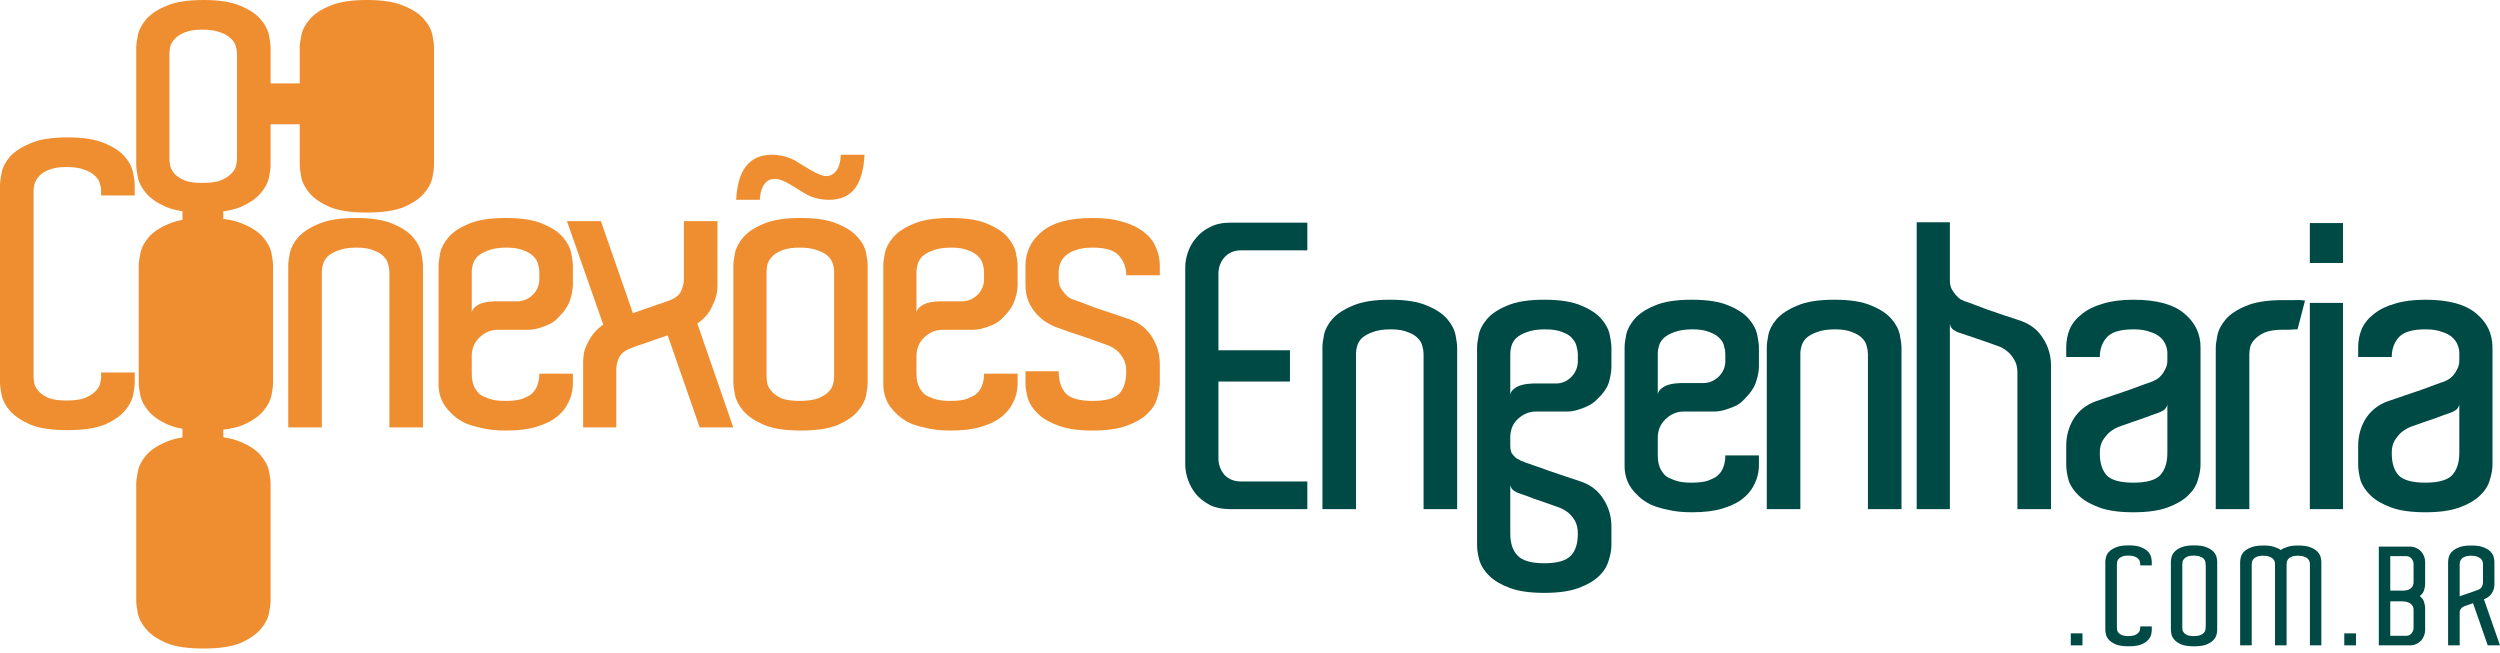<svg width="180" height="47" viewBox="0 0 180 47" fill="none" xmlns="http://www.w3.org/2000/svg">
<path d="M94.128 36.657H88.552C88.002 36.657 87.528 36.562 87.13 36.372C86.732 36.163 86.4 35.907 86.134 35.604C85.869 35.282 85.67 34.931 85.537 34.552C85.404 34.172 85.338 33.803 85.338 33.442V32.703V19.987V19.247C85.338 18.887 85.404 18.517 85.537 18.138C85.67 17.759 85.869 17.417 86.134 17.114C86.4 16.791 86.732 16.535 87.13 16.346C87.528 16.137 88.002 16.033 88.552 16.033H94.128V18.024H91.055H89.349C88.856 18.024 88.457 18.195 88.154 18.536C87.87 18.859 87.727 19.257 87.727 19.731V19.987V25.221H92.876V27.468H87.727V32.703V32.987C87.727 33.442 87.87 33.84 88.154 34.182C88.457 34.504 88.856 34.665 89.349 34.665H91.055H94.128V36.657Z" fill="#004A46"/>
<path d="M104.915 36.657H102.497V25.733V25.477C102.497 25.306 102.469 25.126 102.412 24.937C102.374 24.728 102.27 24.538 102.099 24.368C101.928 24.178 101.682 24.026 101.359 23.913C101.056 23.78 100.648 23.713 100.136 23.713C99.605 23.713 99.169 23.78 98.828 23.913C98.505 24.026 98.249 24.169 98.059 24.339C97.889 24.51 97.775 24.7 97.718 24.908C97.661 25.098 97.633 25.269 97.633 25.42V25.733V36.657H95.215V25.534V25.022C95.215 24.794 95.253 24.491 95.329 24.112C95.405 23.733 95.604 23.353 95.926 22.974C96.267 22.595 96.76 22.272 97.405 22.007C98.05 21.722 98.941 21.58 100.079 21.58C101.217 21.58 102.108 21.722 102.753 22.007C103.398 22.272 103.881 22.595 104.204 22.974C104.526 23.353 104.725 23.742 104.801 24.14C104.877 24.52 104.915 24.813 104.915 25.022V25.306V36.657Z" fill="#004A46"/>
<path d="M111.186 21.58C112.324 21.58 113.215 21.722 113.86 22.007C114.505 22.272 114.988 22.595 115.311 22.974C115.633 23.353 115.832 23.742 115.908 24.14C115.984 24.52 116.022 24.813 116.022 25.022V25.506V25.762V26.387C116.022 26.71 115.965 27.08 115.851 27.497C115.737 27.895 115.453 28.312 114.998 28.748C114.77 28.976 114.524 29.147 114.258 29.261C114.012 29.374 113.784 29.46 113.575 29.517C113.329 29.592 113.073 29.63 112.807 29.63H110.617C110.124 29.63 109.688 29.801 109.309 30.142C108.929 30.484 108.74 30.939 108.74 31.508V32.105C108.74 32.314 108.778 32.494 108.853 32.646C108.948 32.778 109.053 32.892 109.166 32.987C109.299 33.063 109.422 33.129 109.536 33.186C109.669 33.224 109.764 33.262 109.821 33.3C109.896 33.319 110.086 33.385 110.39 33.499C110.693 33.594 111.044 33.717 111.442 33.869C111.84 34.002 112.257 34.144 112.694 34.295C113.149 34.447 113.547 34.58 113.888 34.694C114.571 34.94 115.093 35.358 115.453 35.945C115.832 36.533 116.022 37.188 116.022 37.908V39.245C116.022 39.587 115.955 39.956 115.823 40.355C115.709 40.772 115.472 41.151 115.112 41.492C114.751 41.834 114.258 42.118 113.632 42.346C113.007 42.573 112.191 42.687 111.186 42.687C110.181 42.687 109.365 42.573 108.74 42.346C108.114 42.118 107.621 41.834 107.26 41.492C106.9 41.151 106.654 40.772 106.521 40.355C106.407 39.956 106.35 39.587 106.35 39.245V38.42V32.589V32.134V32.105V30.626V25.762V25.506V25.022C106.35 24.813 106.388 24.52 106.464 24.14C106.54 23.742 106.739 23.353 107.061 22.974C107.384 22.595 107.867 22.272 108.512 22.007C109.157 21.722 110.048 21.58 111.186 21.58ZM109.451 35.547C109.318 35.509 109.176 35.443 109.024 35.348C108.872 35.253 108.778 35.111 108.74 34.921V38.42C108.74 39.103 108.91 39.624 109.252 39.985C109.593 40.364 110.238 40.554 111.186 40.554C112.115 40.554 112.751 40.374 113.092 40.013C113.433 39.672 113.604 39.141 113.604 38.42C113.604 38.06 113.538 37.757 113.405 37.51C113.272 37.282 113.12 37.093 112.95 36.941C112.741 36.77 112.513 36.638 112.267 36.543C111.964 36.429 111.641 36.315 111.3 36.201C111.015 36.107 110.712 36.002 110.39 35.889C110.067 35.756 109.754 35.642 109.451 35.547ZM113.604 25.506C113.604 25.335 113.575 25.155 113.519 24.965C113.481 24.756 113.376 24.557 113.206 24.368C113.054 24.178 112.817 24.026 112.495 23.913C112.191 23.78 111.774 23.713 111.243 23.713C110.712 23.713 110.276 23.78 109.934 23.913C109.612 24.026 109.356 24.169 109.166 24.339C108.996 24.51 108.882 24.7 108.825 24.908C108.768 25.098 108.74 25.278 108.74 25.449V25.506V25.762V25.989V28.407C108.778 28.236 108.863 28.104 108.996 28.009C109.128 27.895 109.28 27.81 109.451 27.753C109.64 27.696 109.821 27.658 109.991 27.639C110.162 27.62 110.285 27.611 110.361 27.611H112.011C112.447 27.611 112.817 27.459 113.12 27.155C113.443 26.833 113.604 26.444 113.604 25.989V25.762V25.506Z" fill="#004A46"/>
<path d="M121.806 21.58C122.944 21.58 123.835 21.722 124.48 22.007C125.125 22.272 125.608 22.595 125.931 22.974C126.253 23.353 126.452 23.742 126.528 24.14C126.604 24.52 126.642 24.813 126.642 25.022V25.733V25.762V26.387C126.642 26.71 126.575 27.07 126.443 27.468C126.329 27.867 126.044 28.293 125.589 28.748C125.381 28.976 125.144 29.147 124.878 29.261C124.613 29.374 124.375 29.46 124.167 29.517C123.92 29.592 123.664 29.63 123.399 29.63H121.237C120.744 29.63 120.308 29.811 119.928 30.171C119.549 30.531 119.36 30.977 119.36 31.508V32.788C119.36 33.243 119.445 33.603 119.616 33.869C119.691 34.002 119.777 34.115 119.872 34.21C119.966 34.305 120.109 34.39 120.298 34.466C120.45 34.542 120.64 34.608 120.867 34.665C121.114 34.722 121.427 34.751 121.806 34.751C122.299 34.751 122.688 34.703 122.972 34.608C123.257 34.495 123.456 34.4 123.57 34.324C123.816 34.134 123.987 33.907 124.082 33.641C124.176 33.376 124.224 33.091 124.224 32.788H126.642V33.471C126.642 33.983 126.528 34.457 126.3 34.893C126.092 35.329 125.76 35.708 125.305 36.031C124.982 36.258 124.537 36.458 123.968 36.628C123.399 36.799 122.678 36.884 121.806 36.884C121.161 36.884 120.602 36.827 120.128 36.714C119.653 36.619 119.236 36.495 118.876 36.344C118.535 36.173 118.25 35.983 118.023 35.775C117.795 35.566 117.605 35.358 117.454 35.149C117.112 34.656 116.951 34.087 116.97 33.442V32.788V31.508V25.762V25.733V25.022C116.97 24.794 117.008 24.491 117.084 24.112C117.16 23.733 117.359 23.353 117.681 22.974C118.004 22.595 118.487 22.272 119.132 22.007C119.777 21.722 120.668 21.58 121.806 21.58ZM124.224 25.733V25.477C124.224 25.306 124.195 25.126 124.138 24.937C124.101 24.728 123.996 24.538 123.826 24.368C123.655 24.178 123.408 24.026 123.086 23.913C122.783 23.78 122.375 23.713 121.863 23.713C121.332 23.713 120.896 23.78 120.554 23.913C120.232 24.026 119.976 24.169 119.786 24.339C119.616 24.51 119.502 24.7 119.445 24.908C119.388 25.098 119.36 25.269 119.36 25.42V25.733V25.762V25.989V28.379C119.397 28.208 119.483 28.075 119.616 27.98C119.748 27.867 119.9 27.781 120.071 27.724C120.241 27.668 120.412 27.63 120.583 27.611C120.753 27.592 120.886 27.582 120.981 27.582H122.602C123.039 27.582 123.418 27.43 123.74 27.127C124.063 26.805 124.224 26.425 124.224 25.989V25.762V25.733Z" fill="#004A46"/>
<path d="M136.908 36.657H134.49V25.733V25.477C134.49 25.306 134.461 25.126 134.405 24.937C134.367 24.728 134.262 24.538 134.092 24.368C133.921 24.178 133.674 24.026 133.352 23.913C133.049 23.78 132.641 23.713 132.129 23.713C131.598 23.713 131.162 23.78 130.82 23.913C130.498 24.026 130.242 24.169 130.052 24.339C129.882 24.51 129.768 24.7 129.711 24.908C129.654 25.098 129.626 25.269 129.626 25.42V25.733V36.657H127.208V25.534V25.022C127.208 24.794 127.246 24.491 127.322 24.112C127.397 23.733 127.596 23.353 127.919 22.974C128.26 22.595 128.753 22.272 129.398 22.007C130.043 21.722 130.934 21.58 132.072 21.58C133.21 21.58 134.101 21.722 134.746 22.007C135.391 22.272 135.874 22.595 136.197 22.974C136.519 23.353 136.718 23.742 136.794 24.14C136.87 24.52 136.908 24.813 136.908 25.022V25.306V36.657Z" fill="#004A46"/>
<path d="M147.673 27.241V36.657H145.255V27.241V26.843C145.255 26.482 145.189 26.188 145.056 25.961C144.923 25.714 144.772 25.515 144.601 25.363C144.392 25.174 144.165 25.032 143.918 24.937C143.615 24.823 143.293 24.709 142.951 24.595C142.667 24.5 142.363 24.396 142.041 24.282C141.719 24.169 141.406 24.064 141.102 23.97C140.969 23.932 140.827 23.865 140.676 23.77C140.524 23.676 140.429 23.524 140.391 23.315V26.843V26.985V36.657H138.002V16.005H140.391V19.646V20.186C140.391 20.414 140.429 20.613 140.505 20.784C140.6 20.954 140.704 21.106 140.818 21.239C140.932 21.371 141.045 21.476 141.159 21.552C141.292 21.608 141.396 21.656 141.472 21.694C141.548 21.713 141.738 21.779 142.041 21.893C142.344 22.007 142.695 22.14 143.093 22.291C143.492 22.424 143.909 22.566 144.345 22.718C144.8 22.87 145.198 23.002 145.54 23.116C146.222 23.363 146.744 23.78 147.104 24.368C147.484 24.956 147.673 25.61 147.673 26.331V27.241Z" fill="#004A46"/>
<path d="M153.604 21.58C155.272 21.58 156.496 21.912 157.273 22.576C158.051 23.22 158.439 24.036 158.439 25.022V26.387V32.617V33.442C158.439 33.783 158.373 34.163 158.24 34.58C158.126 34.978 157.889 35.348 157.529 35.689C157.169 36.031 156.676 36.315 156.05 36.543C155.424 36.77 154.609 36.884 153.604 36.884C152.598 36.884 151.783 36.77 151.157 36.543C150.531 36.315 150.038 36.031 149.678 35.689C149.318 35.348 149.071 34.978 148.938 34.58C148.825 34.163 148.768 33.783 148.768 33.442V32.105C148.768 31.384 148.948 30.73 149.308 30.142C149.687 29.555 150.218 29.137 150.901 28.891C151.243 28.777 151.631 28.644 152.067 28.492C152.504 28.341 152.921 28.198 153.319 28.066C153.736 27.914 154.097 27.781 154.4 27.668C154.703 27.554 154.893 27.487 154.969 27.468C155.045 27.43 155.14 27.383 155.253 27.326C155.386 27.25 155.509 27.146 155.623 27.013C155.737 26.881 155.832 26.729 155.908 26.558C156.002 26.387 156.05 26.188 156.05 25.961V25.42C156.05 25.231 156.012 25.041 155.936 24.851C155.86 24.643 155.727 24.453 155.538 24.282C155.348 24.112 155.092 23.979 154.77 23.884C154.466 23.77 154.078 23.713 153.604 23.713C152.655 23.713 152.011 23.913 151.669 24.311C151.347 24.69 151.186 25.155 151.186 25.705H148.768V25.022C148.768 24.548 148.853 24.102 149.024 23.685C149.213 23.268 149.507 22.907 149.906 22.604C150.304 22.282 150.806 22.035 151.413 21.864C152.02 21.675 152.75 21.58 153.604 21.58ZM156.05 29.118C156.012 29.308 155.917 29.45 155.765 29.545C155.614 29.64 155.471 29.706 155.339 29.744C155.054 29.839 154.741 29.953 154.4 30.085C154.078 30.199 153.774 30.304 153.49 30.398C153.148 30.512 152.826 30.626 152.523 30.74C152.295 30.835 152.077 30.967 151.868 31.138C151.698 31.29 151.536 31.489 151.385 31.735C151.252 31.963 151.186 32.257 151.186 32.617C151.186 33.338 151.356 33.878 151.698 34.239C152.039 34.58 152.674 34.751 153.604 34.751C154.552 34.751 155.197 34.571 155.538 34.21C155.879 33.831 156.05 33.3 156.05 32.617V29.118Z" fill="#004A46"/>
<path d="M164.37 21.608C164.692 21.608 164.967 21.608 165.195 21.608C165.441 21.59 165.697 21.599 165.963 21.637L165.422 23.713C165.195 23.713 165.005 23.723 164.853 23.742C164.702 23.742 164.521 23.742 164.313 23.742C163.801 23.742 163.384 23.808 163.061 23.941C162.758 24.074 162.521 24.235 162.35 24.425C162.179 24.595 162.066 24.785 162.009 24.994C161.971 25.183 161.952 25.363 161.952 25.534V25.79V36.657H159.534V25.705V25.05C159.534 24.842 159.572 24.548 159.648 24.169C159.723 23.77 159.923 23.382 160.245 23.002C160.567 22.623 161.051 22.301 161.696 22.035C162.341 21.751 163.232 21.608 164.37 21.608Z" fill="#004A46"/>
<path d="M166.308 36.657V21.808H168.697V36.657H166.308ZM166.308 16.061H168.697V18.934H166.308V16.061Z" fill="#004A46"/>
<path d="M174.624 21.58C176.292 21.58 177.516 21.912 178.293 22.576C179.071 23.22 179.459 24.036 179.459 25.022V26.387V32.617V33.442C179.459 33.783 179.393 34.163 179.26 34.58C179.146 34.978 178.909 35.348 178.549 35.689C178.189 36.031 177.696 36.315 177.07 36.543C176.444 36.77 175.629 36.884 174.624 36.884C173.618 36.884 172.803 36.77 172.177 36.543C171.551 36.315 171.058 36.031 170.698 35.689C170.338 35.348 170.091 34.978 169.958 34.58C169.845 34.163 169.788 33.783 169.788 33.442V32.105C169.788 31.384 169.968 30.73 170.328 30.142C170.707 29.555 171.238 29.137 171.921 28.891C172.262 28.777 172.651 28.644 173.087 28.492C173.524 28.341 173.941 28.198 174.339 28.066C174.756 27.914 175.117 27.781 175.42 27.668C175.723 27.554 175.913 27.487 175.989 27.468C176.065 27.43 176.16 27.383 176.273 27.326C176.406 27.25 176.529 27.146 176.643 27.013C176.757 26.881 176.852 26.729 176.928 26.558C177.022 26.387 177.07 26.188 177.07 25.961V25.42C177.07 25.231 177.032 25.041 176.956 24.851C176.88 24.643 176.747 24.453 176.558 24.282C176.368 24.112 176.112 23.979 175.79 23.884C175.486 23.77 175.098 23.713 174.624 23.713C173.675 23.713 173.031 23.913 172.689 24.311C172.367 24.69 172.206 25.155 172.206 25.705H169.788V25.022C169.788 24.548 169.873 24.102 170.044 23.685C170.233 23.268 170.527 22.907 170.926 22.604C171.324 22.282 171.826 22.035 172.433 21.864C173.04 21.675 173.77 21.58 174.624 21.58ZM177.07 29.118C177.032 29.308 176.937 29.45 176.785 29.545C176.634 29.64 176.491 29.706 176.359 29.744C176.074 29.839 175.761 29.953 175.42 30.085C175.098 30.199 174.794 30.304 174.51 30.398C174.168 30.512 173.846 30.626 173.543 30.74C173.315 30.835 173.097 30.967 172.888 31.138C172.718 31.29 172.556 31.489 172.405 31.735C172.272 31.963 172.206 32.257 172.206 32.617C172.206 33.338 172.376 33.878 172.718 34.239C173.059 34.58 173.694 34.751 174.624 34.751C175.572 34.751 176.216 34.571 176.558 34.21C176.899 33.831 177.07 33.3 177.07 32.617V29.118Z" fill="#004A46"/>
<path d="M149.096 46.466V45.602H149.939V46.466H149.096Z" fill="#004A46"/>
<path d="M154.094 40.708V40.6C154.094 40.541 154.085 40.479 154.065 40.413C154.045 40.342 154.003 40.276 153.938 40.217C153.879 40.158 153.794 40.109 153.682 40.07C153.571 40.024 153.421 40.002 153.231 40.002C153.055 40.002 152.911 40.024 152.8 40.07C152.695 40.109 152.613 40.162 152.554 40.227C152.496 40.293 152.456 40.361 152.437 40.433C152.424 40.498 152.417 40.561 152.417 40.62V40.708V45.102V45.191C152.417 45.249 152.424 45.315 152.437 45.387C152.456 45.452 152.496 45.517 152.554 45.583C152.613 45.642 152.695 45.694 152.8 45.74C152.911 45.779 153.055 45.799 153.231 45.799C153.421 45.799 153.571 45.779 153.682 45.74C153.794 45.694 153.879 45.642 153.938 45.583C154.003 45.524 154.045 45.462 154.065 45.397C154.085 45.325 154.094 45.263 154.094 45.21V45.102H154.928V45.347C154.928 45.426 154.915 45.531 154.889 45.661C154.863 45.792 154.794 45.923 154.683 46.054C154.572 46.185 154.405 46.299 154.183 46.397C153.96 46.489 153.653 46.534 153.261 46.534C152.868 46.534 152.561 46.489 152.339 46.397C152.116 46.299 151.946 46.185 151.829 46.054C151.717 45.923 151.649 45.792 151.623 45.661C151.596 45.524 151.583 45.419 151.583 45.347V45.102V40.708V40.453C151.583 40.381 151.596 40.279 151.623 40.149C151.649 40.011 151.717 39.877 151.829 39.746C151.946 39.616 152.116 39.505 152.339 39.413C152.561 39.315 152.868 39.266 153.261 39.266C153.653 39.266 153.96 39.315 154.183 39.413C154.405 39.505 154.572 39.616 154.683 39.746C154.794 39.877 154.863 40.011 154.889 40.149C154.915 40.279 154.928 40.381 154.928 40.453V40.708H154.094Z" fill="#004A46"/>
<path d="M159.638 45.249V45.347C159.638 45.426 159.625 45.531 159.599 45.661C159.572 45.792 159.504 45.923 159.393 46.054C159.281 46.185 159.115 46.299 158.892 46.397C158.67 46.489 158.363 46.534 157.97 46.534C157.578 46.534 157.271 46.489 157.048 46.397C156.826 46.299 156.659 46.185 156.548 46.054C156.437 45.923 156.368 45.792 156.342 45.661C156.316 45.524 156.303 45.419 156.303 45.347V45.102V40.708V40.453C156.303 40.381 156.316 40.279 156.342 40.149C156.368 40.011 156.437 39.877 156.548 39.746C156.659 39.616 156.826 39.505 157.048 39.413C157.271 39.315 157.578 39.266 157.97 39.266C158.363 39.266 158.67 39.315 158.892 39.413C159.115 39.505 159.281 39.616 159.393 39.746C159.504 39.877 159.572 40.011 159.599 40.149C159.625 40.279 159.638 40.381 159.638 40.453V40.551V45.249ZM158.804 45.102H158.814V40.708H158.804V40.6C158.804 40.541 158.794 40.479 158.775 40.413C158.755 40.342 158.716 40.276 158.657 40.217C158.598 40.158 158.51 40.109 158.392 40.07C158.281 40.024 158.131 40.002 157.941 40.002C157.764 40.002 157.62 40.024 157.509 40.07C157.405 40.109 157.323 40.162 157.264 40.227C157.205 40.293 157.166 40.361 157.146 40.433C157.133 40.498 157.127 40.561 157.127 40.62V40.708V45.102V45.191C157.127 45.249 157.133 45.315 157.146 45.387C157.166 45.452 157.205 45.517 157.264 45.583C157.323 45.642 157.405 45.694 157.509 45.74C157.62 45.779 157.764 45.799 157.941 45.799C158.131 45.799 158.281 45.779 158.392 45.74C158.51 45.694 158.598 45.642 158.657 45.583C158.716 45.524 158.755 45.462 158.775 45.397C158.794 45.325 158.804 45.263 158.804 45.21V45.102Z" fill="#004A46"/>
<path d="M167.137 46.466H166.313V40.718V40.61C166.313 40.551 166.303 40.489 166.283 40.423C166.264 40.351 166.221 40.286 166.156 40.227C166.097 40.168 166.012 40.119 165.901 40.08C165.789 40.034 165.639 40.011 165.449 40.011C165.266 40.011 165.119 40.034 165.008 40.08C164.903 40.119 164.822 40.172 164.763 40.237C164.71 40.302 164.674 40.371 164.655 40.443C164.642 40.508 164.635 40.571 164.635 40.629V40.718V46.466H163.801V40.718V40.61C163.801 40.551 163.792 40.489 163.772 40.423C163.752 40.351 163.71 40.286 163.645 40.227C163.586 40.168 163.501 40.119 163.39 40.08C163.278 40.034 163.128 40.011 162.938 40.011C162.762 40.011 162.618 40.034 162.507 40.08C162.402 40.119 162.32 40.172 162.261 40.237C162.203 40.302 162.163 40.371 162.144 40.443C162.131 40.508 162.124 40.571 162.124 40.629V40.718V46.466H161.29V40.718V40.463C161.29 40.391 161.303 40.289 161.33 40.158C161.356 40.021 161.424 39.887 161.536 39.756C161.653 39.626 161.823 39.514 162.046 39.423C162.268 39.325 162.575 39.276 162.968 39.276C163.282 39.276 163.537 39.308 163.733 39.374C163.929 39.433 164.089 39.508 164.213 39.599C164.344 39.508 164.508 39.433 164.704 39.374C164.9 39.308 165.155 39.276 165.469 39.276C165.861 39.276 166.169 39.325 166.391 39.423C166.613 39.514 166.78 39.626 166.891 39.756C167.002 39.887 167.071 40.021 167.097 40.158C167.123 40.289 167.137 40.391 167.137 40.463V40.58V46.466Z" fill="#004A46"/>
<path d="M168.788 46.466V45.602H169.631V46.466H168.788Z" fill="#004A46"/>
<path d="M174.61 42.081C174.61 42.173 174.587 42.3 174.542 42.464C174.502 42.627 174.398 42.778 174.228 42.915C174.398 43.059 174.502 43.212 174.542 43.376C174.587 43.539 174.61 43.667 174.61 43.758V43.974V45.102V45.357C174.61 45.482 174.587 45.609 174.542 45.74C174.496 45.871 174.427 45.992 174.336 46.103C174.244 46.207 174.126 46.296 173.982 46.368C173.845 46.433 173.682 46.466 173.492 46.466H171.275V43.297V42.523V39.354H172.099H173.492C173.682 39.354 173.845 39.39 173.982 39.462C174.126 39.527 174.244 39.616 174.336 39.727C174.427 39.831 174.496 39.949 174.542 40.08C174.587 40.211 174.61 40.338 174.61 40.463V40.718V41.904V42.081ZM172.099 42.523H173.1C173.244 42.509 173.358 42.483 173.443 42.444C173.535 42.398 173.603 42.346 173.649 42.287C173.701 42.228 173.734 42.169 173.747 42.111C173.767 42.045 173.776 41.989 173.776 41.944V41.826V40.649V40.629C173.776 40.466 173.727 40.328 173.629 40.217C173.531 40.1 173.397 40.041 173.227 40.041H172.629H172.099V42.523ZM173.227 45.779C173.391 45.779 173.518 45.727 173.61 45.622C173.708 45.517 173.763 45.39 173.776 45.24V44.004V43.896C173.776 43.843 173.767 43.785 173.747 43.719C173.727 43.647 173.688 43.582 173.629 43.523C173.57 43.458 173.485 43.405 173.374 43.366C173.263 43.32 173.119 43.297 172.943 43.297H172.099V45.779H172.629H173.227Z" fill="#004A46"/>
<path d="M179.117 46.466L178.058 43.425C177.986 43.451 177.921 43.477 177.862 43.503C177.803 43.523 177.751 43.539 177.705 43.552L177.558 43.602C177.479 43.628 177.404 43.66 177.332 43.7C177.273 43.732 177.221 43.781 177.175 43.847C177.129 43.906 177.103 43.981 177.097 44.072V46.466H176.263V40.669V40.463C176.263 40.391 176.276 40.289 176.302 40.158C176.328 40.021 176.397 39.887 176.508 39.756C176.619 39.626 176.786 39.514 177.008 39.423C177.231 39.325 177.538 39.276 177.93 39.276C178.323 39.276 178.63 39.325 178.852 39.423C179.075 39.514 179.241 39.626 179.353 39.756C179.464 39.887 179.532 40.021 179.559 40.158C179.585 40.289 179.598 40.391 179.598 40.463V40.718V41.865V42.101C179.598 42.31 179.539 42.509 179.421 42.699C179.31 42.889 179.117 43.039 178.843 43.15L180 46.466H179.117ZM177.097 42.934C177.155 42.915 177.227 42.889 177.312 42.856C177.404 42.823 177.499 42.791 177.597 42.758C177.695 42.725 177.793 42.693 177.891 42.66C177.989 42.621 178.077 42.588 178.156 42.562C178.195 42.549 178.234 42.536 178.274 42.523C178.313 42.509 178.349 42.496 178.382 42.483C178.545 42.424 178.65 42.343 178.695 42.238C178.748 42.133 178.774 42.042 178.774 41.963V40.669V40.61C178.774 40.551 178.764 40.489 178.744 40.423C178.725 40.351 178.682 40.286 178.617 40.227C178.558 40.168 178.473 40.119 178.362 40.08C178.251 40.034 178.1 40.011 177.911 40.011C177.734 40.011 177.59 40.034 177.479 40.08C177.374 40.119 177.293 40.172 177.234 40.237C177.175 40.302 177.136 40.371 177.116 40.443C177.103 40.508 177.097 40.571 177.097 40.629V40.718V42.934Z" fill="#004A46"/>
<path fillRule="evenodd" clipRule="evenodd" d="M19.481 11.862V11.407V8.946H21.58V11.549V11.862C21.58 12.071 21.618 12.374 21.693 12.772C21.769 13.152 21.968 13.531 22.291 13.91C22.613 14.29 23.097 14.621 23.742 14.906C24.386 15.171 25.278 15.304 26.416 15.304C27.553 15.304 28.445 15.171 29.089 14.906C29.734 14.621 30.218 14.29 30.54 13.91C30.863 13.531 31.062 13.152 31.137 12.772C31.213 12.393 31.251 12.09 31.251 11.862V11.407V3.442C31.251 3.214 31.213 2.911 31.137 2.532C31.062 2.152 30.863 1.773 30.54 1.394C30.218 1.015 29.734 0.692 29.089 0.427C28.445 0.142 27.553 0 26.416 0C25.278 0 24.386 0.142 23.742 0.427C23.097 0.692 22.613 1.015 22.291 1.394C21.968 1.773 21.769 2.162 21.693 2.56C21.618 2.939 21.58 3.233 21.58 3.442V6.003H19.481V3.442C19.481 3.214 19.443 2.911 19.367 2.532C19.291 2.152 19.092 1.773 18.769 1.394C18.447 1.015 17.963 0.692 17.319 0.427C16.674 0.142 15.783 0 14.645 0C13.507 0 12.616 0.142 11.971 0.427C11.326 0.692 10.842 1.015 10.52 1.394C10.198 1.773 9.999 2.162 9.923 2.56C9.847 2.939 9.809 3.233 9.809 3.442V11.549V11.862C9.809 12.071 9.847 12.374 9.923 12.772C9.999 13.152 10.198 13.531 10.52 13.91C10.842 14.29 11.326 14.621 11.971 14.906C12.296 15.04 12.685 15.14 13.136 15.207V15.83C12.76 15.9 12.432 15.997 12.15 16.121C11.505 16.387 11.022 16.709 10.699 17.088C10.377 17.468 10.178 17.857 10.102 18.255C10.026 18.634 9.988 18.928 9.988 19.137V27.244V27.557C9.988 27.765 10.026 28.069 10.102 28.467C10.178 28.846 10.377 29.226 10.699 29.605C11.022 29.984 11.505 30.316 12.15 30.601C12.432 30.716 12.76 30.807 13.136 30.872V31.494C12.685 31.565 12.296 31.672 11.971 31.816C11.326 32.081 10.842 32.404 10.52 32.783C10.198 33.162 9.999 33.551 9.923 33.949C9.847 34.329 9.809 34.623 9.809 34.831V42.938V43.251C9.809 43.46 9.847 43.763 9.923 44.161C9.999 44.541 10.198 44.92 10.52 45.299C10.842 45.679 11.326 46.011 11.971 46.295C12.616 46.56 13.507 46.693 14.645 46.693C15.783 46.693 16.674 46.56 17.319 46.295C17.963 46.011 18.447 45.679 18.769 45.299C19.092 44.92 19.291 44.541 19.367 44.161C19.443 43.782 19.481 43.479 19.481 43.251V42.796V34.831C19.481 34.604 19.443 34.3 19.367 33.921C19.291 33.542 19.092 33.162 18.769 32.783C18.447 32.404 17.963 32.081 17.319 31.816C16.975 31.664 16.562 31.553 16.078 31.482V30.934C16.64 30.87 17.113 30.759 17.498 30.601C18.143 30.316 18.626 29.984 18.949 29.605C19.271 29.226 19.47 28.846 19.546 28.467C19.622 28.088 19.66 27.784 19.66 27.557V27.102V19.137C19.66 18.909 19.622 18.606 19.546 18.226C19.47 17.847 19.271 17.468 18.949 17.088C18.626 16.709 18.143 16.387 17.498 16.121C17.113 15.951 16.64 15.832 16.078 15.764V15.217C16.562 15.151 16.975 15.047 17.319 14.906C17.963 14.621 18.447 14.29 18.769 13.91C19.092 13.531 19.291 13.152 19.367 12.772C19.443 12.393 19.481 12.09 19.481 11.862ZM17.063 4.182V11.123V11.435C17.063 11.606 17.034 11.796 16.977 12.004C16.92 12.194 16.797 12.374 16.608 12.545C16.437 12.716 16.19 12.867 15.868 13C15.546 13.114 15.109 13.171 14.559 13.171C14.047 13.171 13.63 13.114 13.308 13C13.004 12.867 12.767 12.716 12.597 12.545C12.426 12.355 12.312 12.156 12.255 11.947C12.217 11.739 12.198 11.559 12.198 11.407V11.123V4.182V3.897C12.198 3.745 12.217 3.565 12.255 3.357C12.312 3.148 12.426 2.958 12.597 2.788C12.767 2.598 13.004 2.446 13.308 2.333C13.63 2.2 14.047 2.133 14.559 2.133C15.109 2.133 15.546 2.2 15.868 2.333C16.19 2.446 16.437 2.589 16.608 2.759C16.797 2.93 16.92 3.12 16.977 3.328C17.034 3.518 17.063 3.698 17.063 3.869V4.182ZM7.282 14.073V13.76C7.282 13.589 7.254 13.409 7.197 13.22C7.14 13.011 7.017 12.822 6.827 12.651C6.656 12.48 6.41 12.338 6.087 12.224C5.765 12.091 5.329 12.025 4.779 12.025C4.267 12.025 3.85 12.091 3.527 12.224C3.224 12.338 2.987 12.49 2.816 12.679C2.645 12.869 2.532 13.068 2.475 13.277C2.437 13.466 2.418 13.646 2.418 13.817V14.073V26.817V27.073C2.418 27.244 2.437 27.433 2.475 27.642C2.532 27.832 2.645 28.021 2.816 28.211C2.987 28.382 3.224 28.533 3.527 28.666C3.85 28.78 4.267 28.837 4.779 28.837C5.329 28.837 5.765 28.78 6.087 28.666C6.41 28.533 6.656 28.382 6.827 28.211C7.017 28.04 7.14 27.86 7.197 27.671C7.254 27.462 7.282 27.282 7.282 27.13V26.817H9.7V27.528C9.7 27.756 9.662 28.059 9.586 28.439C9.51 28.818 9.311 29.197 8.989 29.576C8.667 29.956 8.183 30.288 7.538 30.572C6.893 30.837 6.002 30.97 4.864 30.97C3.726 30.97 2.835 30.837 2.19 30.572C1.546 30.288 1.052 29.956 0.711 29.576C0.389 29.197 0.19 28.818 0.114 28.439C0.038 28.04 0 27.737 0 27.528V26.817V14.073V13.334C0 13.125 0.038 12.831 0.114 12.452C0.19 12.053 0.389 11.665 0.711 11.285C1.052 10.906 1.546 10.584 2.19 10.318C2.835 10.034 3.726 9.891 4.864 9.891C6.002 9.891 6.893 10.034 7.538 10.318C8.183 10.584 8.667 10.906 8.989 11.285C9.311 11.665 9.51 12.053 9.586 12.452C9.662 12.831 9.7 13.125 9.7 13.334V14.073H7.282ZM17.242 26.817V19.876V19.563C17.242 19.393 17.214 19.212 17.157 19.023C17.1 18.814 16.977 18.625 16.787 18.454C16.616 18.283 16.37 18.141 16.047 18.027C15.725 17.894 15.289 17.828 14.739 17.828C14.227 17.828 13.809 17.894 13.487 18.027C13.184 18.141 12.947 18.293 12.776 18.482C12.605 18.653 12.492 18.843 12.435 19.051C12.397 19.26 12.378 19.44 12.378 19.592V19.876V26.817V27.102C12.378 27.253 12.397 27.433 12.435 27.642C12.492 27.851 12.605 28.05 12.776 28.239C12.947 28.41 13.184 28.562 13.487 28.695C13.809 28.808 14.227 28.865 14.739 28.865C15.289 28.865 15.725 28.808 16.047 28.695C16.37 28.562 16.616 28.41 16.787 28.239C16.977 28.069 17.1 27.889 17.157 27.699C17.214 27.49 17.242 27.301 17.242 27.13V26.817ZM28.037 30.771H30.454V19.421V19.137C30.454 18.928 30.416 18.634 30.341 18.255C30.265 17.857 30.066 17.468 29.743 17.088C29.421 16.709 28.937 16.387 28.293 16.121C27.648 15.837 26.756 15.694 25.619 15.694C24.481 15.694 23.59 15.837 22.945 16.121C22.3 16.387 21.807 16.709 21.466 17.088C21.143 17.468 20.944 17.847 20.868 18.226C20.792 18.606 20.754 18.909 20.754 19.137V19.649V30.771H23.172V19.848V19.535C23.172 19.383 23.201 19.212 23.258 19.023C23.314 18.814 23.428 18.625 23.599 18.454C23.789 18.283 24.045 18.141 24.367 18.027C24.708 17.894 25.145 17.828 25.676 17.828C26.188 17.828 26.595 17.894 26.899 18.027C27.221 18.141 27.468 18.293 27.638 18.482C27.809 18.653 27.913 18.843 27.951 19.051C28.008 19.241 28.037 19.421 28.037 19.592V19.848V30.771ZM36.413 15.694C37.55 15.694 38.442 15.837 39.087 16.121C39.731 16.387 40.215 16.709 40.537 17.088C40.86 17.468 41.059 17.857 41.135 18.255C41.21 18.634 41.248 18.928 41.248 19.137V19.848V19.876V20.502C41.248 20.824 41.182 21.185 41.049 21.583C40.935 21.981 40.651 22.408 40.196 22.863C39.987 23.091 39.75 23.261 39.485 23.375C39.219 23.489 38.982 23.574 38.774 23.631C38.527 23.707 38.271 23.745 38.005 23.745H35.844C35.351 23.745 34.914 23.925 34.535 24.285C34.156 24.646 33.966 25.091 33.966 25.622V26.902C33.966 27.358 34.051 27.718 34.222 27.983C34.298 28.116 34.383 28.23 34.478 28.325C34.573 28.42 34.715 28.505 34.905 28.581C35.057 28.657 35.246 28.723 35.474 28.78C35.72 28.837 36.033 28.865 36.413 28.865C36.906 28.865 37.294 28.818 37.579 28.723C37.863 28.609 38.062 28.514 38.176 28.439C38.423 28.249 38.593 28.021 38.688 27.756C38.783 27.49 38.831 27.206 38.831 26.902H41.248V27.585C41.248 28.097 41.135 28.571 40.907 29.008C40.698 29.444 40.367 29.823 39.911 30.145C39.589 30.373 39.143 30.572 38.574 30.743C38.005 30.913 37.285 30.999 36.413 30.999C35.768 30.999 35.208 30.942 34.734 30.828C34.26 30.733 33.843 30.61 33.483 30.458C33.141 30.288 32.857 30.098 32.629 29.889C32.402 29.681 32.212 29.472 32.06 29.264C31.719 28.77 31.558 28.201 31.577 27.557V26.902V25.622V19.876V19.848V19.137C31.577 18.909 31.615 18.606 31.691 18.226C31.766 17.847 31.965 17.468 32.288 17.088C32.61 16.709 33.094 16.387 33.739 16.121C34.383 15.837 35.275 15.694 36.413 15.694ZM38.831 19.848V19.592C38.831 19.421 38.802 19.241 38.745 19.051C38.707 18.843 38.603 18.653 38.432 18.482C38.261 18.293 38.015 18.141 37.693 18.027C37.389 17.894 36.981 17.828 36.469 17.828C35.938 17.828 35.502 17.894 35.161 18.027C34.839 18.141 34.583 18.283 34.393 18.454C34.222 18.625 34.108 18.814 34.051 19.023C33.995 19.212 33.966 19.383 33.966 19.535V19.848V19.876V20.104V22.493C34.004 22.323 34.09 22.19 34.222 22.095C34.355 21.981 34.507 21.896 34.677 21.839C34.848 21.782 35.019 21.744 35.189 21.725C35.36 21.706 35.493 21.697 35.588 21.697H37.209C37.645 21.697 38.025 21.545 38.347 21.242C38.669 20.919 38.831 20.54 38.831 20.104V19.876V19.848ZM47.077 24.485C47.418 24.371 47.75 24.257 48.072 24.143L50.377 30.771H52.794L50.206 23.29C50.699 22.967 51.059 22.55 51.287 22.038V22.01C51.533 21.573 51.657 21.08 51.657 20.53V15.922H49.239V20.132C49.239 20.379 49.172 20.654 49.04 20.957C48.907 21.261 48.594 21.498 48.101 21.668C48.006 21.706 47.902 21.744 47.788 21.782L47.447 21.896C47.181 21.991 46.878 22.095 46.536 22.209L45.569 22.55L43.265 15.922H40.819L43.436 23.375C42.981 23.678 42.611 24.105 42.326 24.655V24.684C42.194 24.911 42.099 25.148 42.042 25.395C42.004 25.641 41.985 25.897 41.985 26.163V30.771H44.374V26.561C44.374 26.314 44.441 26.04 44.574 25.736C44.725 25.433 45.048 25.196 45.541 25.025C45.617 24.987 45.712 24.949 45.825 24.911C45.939 24.873 46.062 24.835 46.195 24.797C46.461 24.703 46.755 24.598 47.077 24.485ZM62.474 27.102V27.528C62.474 27.756 62.436 28.069 62.361 28.467C62.285 28.846 62.086 29.226 61.763 29.605C61.441 29.984 60.957 30.316 60.312 30.601C59.668 30.866 58.776 30.999 57.639 30.999C56.501 30.999 55.609 30.857 54.965 30.572C54.32 30.288 53.836 29.956 53.514 29.576C53.191 29.197 52.992 28.818 52.916 28.439C52.841 28.04 52.803 27.737 52.803 27.528V27.244V19.137C52.803 18.909 52.841 18.606 52.916 18.226C52.992 17.847 53.191 17.468 53.514 17.088C53.836 16.709 54.32 16.387 54.965 16.121C55.609 15.837 56.501 15.694 57.639 15.694C58.776 15.694 59.668 15.837 60.312 16.121C60.957 16.387 61.441 16.709 61.763 17.088C62.086 17.449 62.285 17.828 62.361 18.226C62.436 18.606 62.474 18.909 62.474 19.137V27.102ZM60.056 26.817V19.848V19.535C60.056 19.383 60.028 19.212 59.971 19.023C59.914 18.814 59.8 18.625 59.63 18.454C59.459 18.283 59.203 18.141 58.862 18.027C58.539 17.894 58.103 17.828 57.553 17.828C57.041 17.828 56.624 17.894 56.302 18.027C55.998 18.141 55.761 18.293 55.59 18.482C55.42 18.653 55.306 18.843 55.249 19.051C55.211 19.241 55.192 19.421 55.192 19.592V19.848V26.817V27.073C55.192 27.244 55.211 27.433 55.249 27.642C55.306 27.832 55.42 28.021 55.59 28.211C55.761 28.401 55.998 28.562 56.302 28.695C56.624 28.808 57.041 28.865 57.553 28.865C58.103 28.865 58.539 28.808 58.862 28.695C59.203 28.562 59.459 28.41 59.63 28.239C59.8 28.069 59.914 27.889 59.971 27.699C60.028 27.49 60.056 27.301 60.056 27.13V26.817ZM55.05 13.248C54.841 13.514 54.728 13.893 54.709 14.386H53.002C53.059 13.305 53.296 12.499 53.713 11.968C54.149 11.418 54.766 11.143 55.562 11.143C56.264 11.143 56.889 11.323 57.439 11.684L58.293 12.196C58.824 12.518 59.222 12.679 59.487 12.679C59.772 12.679 60.019 12.546 60.227 12.281C60.417 12.015 60.521 11.636 60.54 11.143H62.247C62.19 12.243 61.953 13.059 61.536 13.589C61.118 14.12 60.502 14.386 59.687 14.386C58.985 14.386 58.359 14.206 57.809 13.845L56.984 13.334C56.491 13.03 56.093 12.878 55.79 12.878C55.467 12.878 55.221 13.002 55.05 13.248ZM71.107 16.121C70.462 15.837 69.571 15.694 68.433 15.694C67.295 15.694 66.404 15.837 65.759 16.121C65.114 16.387 64.631 16.709 64.308 17.088C63.986 17.468 63.787 17.847 63.711 18.226C63.635 18.606 63.597 18.909 63.597 19.137V19.848V19.876V25.622V26.902V27.557C63.578 28.201 63.739 28.77 64.081 29.264C64.233 29.472 64.422 29.681 64.65 29.889C64.877 30.098 65.162 30.288 65.503 30.458C65.864 30.61 66.281 30.733 66.755 30.828C67.229 30.942 67.788 30.999 68.433 30.999C69.305 30.999 70.026 30.913 70.595 30.743C71.164 30.572 71.61 30.373 71.932 30.145C72.387 29.823 72.719 29.444 72.928 29.008C73.155 28.571 73.269 28.097 73.269 27.585V26.902H70.851C70.851 27.206 70.804 27.49 70.709 27.756C70.614 28.021 70.443 28.249 70.197 28.439C70.083 28.514 69.884 28.609 69.599 28.723C69.315 28.818 68.926 28.865 68.433 28.865C68.054 28.865 67.741 28.837 67.494 28.78C67.267 28.723 67.077 28.657 66.925 28.581C66.736 28.505 66.594 28.42 66.499 28.325C66.404 28.23 66.319 28.116 66.243 27.983C66.072 27.718 65.987 27.358 65.987 26.902V25.622C65.987 25.091 66.176 24.646 66.556 24.285C66.935 23.925 67.371 23.745 67.864 23.745H70.026C70.292 23.745 70.548 23.707 70.794 23.631C71.003 23.574 71.24 23.489 71.505 23.375C71.771 23.261 72.008 23.091 72.216 22.863C72.671 22.408 72.956 21.981 73.07 21.583C73.203 21.185 73.269 20.824 73.269 20.502V19.876V19.848V19.137C73.269 18.928 73.231 18.634 73.155 18.255C73.079 17.857 72.88 17.468 72.558 17.088C72.235 16.709 71.752 16.387 71.107 16.121ZM70.851 19.592V19.848V19.876V20.104C70.851 20.54 70.69 20.919 70.367 21.242C70.045 21.545 69.666 21.697 69.23 21.697H67.608C67.513 21.697 67.381 21.706 67.21 21.725C67.039 21.744 66.869 21.782 66.698 21.839C66.527 21.896 66.376 21.981 66.243 22.095C66.11 22.19 66.025 22.323 65.987 22.493V20.104V19.876V19.848V19.535C65.987 19.383 66.015 19.212 66.072 19.023C66.129 18.814 66.243 18.625 66.413 18.454C66.603 18.283 66.859 18.141 67.181 18.027C67.523 17.894 67.959 17.828 68.49 17.828C69.002 17.828 69.41 17.894 69.713 18.027C70.036 18.141 70.282 18.293 70.453 18.482C70.623 18.653 70.728 18.843 70.766 19.051C70.823 19.241 70.851 19.421 70.851 19.592ZM81.089 19.819C81.089 19.269 80.918 18.805 80.577 18.425C80.254 18.027 79.619 17.828 78.671 17.828C78.197 17.828 77.798 17.885 77.476 17.999C77.173 18.093 76.926 18.226 76.736 18.397C76.547 18.568 76.414 18.757 76.338 18.966C76.262 19.155 76.224 19.345 76.224 19.535V20.075C76.224 20.303 76.262 20.502 76.338 20.673C76.433 20.843 76.537 20.995 76.651 21.128C76.765 21.261 76.879 21.365 76.992 21.441C77.125 21.498 77.23 21.545 77.305 21.583C77.381 21.602 77.571 21.668 77.874 21.782C78.178 21.896 78.528 22.029 78.927 22.18C79.344 22.313 79.771 22.455 80.207 22.607C80.643 22.759 81.032 22.892 81.373 23.005C82.056 23.252 82.577 23.669 82.938 24.257C83.317 24.845 83.507 25.499 83.507 26.22V27.557C83.507 27.898 83.44 28.277 83.307 28.695C83.194 29.093 82.957 29.463 82.596 29.804C82.236 30.145 81.743 30.43 81.117 30.657C80.491 30.885 79.676 30.999 78.671 30.999C77.666 30.999 76.85 30.885 76.224 30.657C75.599 30.43 75.106 30.145 74.745 29.804C74.385 29.463 74.138 29.093 74.006 28.695C73.892 28.277 73.835 27.898 73.835 27.557V26.732H76.224C76.224 27.415 76.395 27.945 76.736 28.325C77.078 28.685 77.722 28.865 78.671 28.865C79.6 28.865 80.235 28.695 80.577 28.353C80.918 27.993 81.089 27.452 81.089 26.732C81.089 26.371 81.022 26.078 80.889 25.85C80.757 25.603 80.605 25.404 80.434 25.253C80.226 25.082 79.998 24.949 79.752 24.854C79.183 24.646 78.652 24.456 78.159 24.285C77.722 24.134 77.296 23.991 76.879 23.859C76.48 23.707 76.186 23.603 75.997 23.546C75.807 23.47 75.589 23.356 75.343 23.204C75.096 23.053 74.859 22.854 74.631 22.607C74.404 22.36 74.214 22.067 74.062 21.725C73.911 21.365 73.835 20.957 73.835 20.502V19.137C73.835 18.15 74.224 17.335 75.001 16.69C75.779 16.026 77.002 15.694 78.671 15.694C79.524 15.694 80.254 15.789 80.861 15.979C81.468 16.15 81.971 16.396 82.369 16.719C82.767 17.022 83.051 17.382 83.222 17.8C83.412 18.217 83.507 18.663 83.507 19.137V19.819H81.089ZM17.063 42.512V35.571V35.258C17.063 35.087 17.034 34.907 16.977 34.717C16.92 34.509 16.797 34.319 16.608 34.148C16.437 33.978 16.19 33.836 15.868 33.722C15.546 33.589 15.109 33.523 14.559 33.523C14.047 33.523 13.63 33.589 13.308 33.722C13.004 33.836 12.767 33.987 12.597 34.177C12.426 34.347 12.312 34.537 12.255 34.746C12.217 34.954 12.198 35.135 12.198 35.286V35.571V42.512V42.796C12.198 42.948 12.217 43.128 12.255 43.337C12.312 43.545 12.426 43.744 12.597 43.934C12.767 44.105 13.004 44.256 13.308 44.389C13.63 44.503 14.047 44.56 14.559 44.56C15.109 44.56 15.546 44.503 15.868 44.389C16.19 44.256 16.437 44.105 16.608 43.934C16.797 43.763 16.92 43.583 16.977 43.394C17.034 43.185 17.063 42.995 17.063 42.825V42.512ZM28.833 11.123V4.182V3.869C28.833 3.698 28.805 3.518 28.748 3.328C28.691 3.12 28.568 2.93 28.378 2.759C28.208 2.589 27.961 2.446 27.639 2.333C27.316 2.2 26.88 2.133 26.33 2.133C25.818 2.133 25.401 2.2 25.078 2.333C24.775 2.446 24.538 2.598 24.367 2.788C24.197 2.958 24.083 3.148 24.026 3.357C23.988 3.565 23.969 3.745 23.969 3.897V4.182V11.123V11.407C23.969 11.559 23.988 11.739 24.026 11.947C24.083 12.156 24.197 12.355 24.367 12.545C24.538 12.716 24.775 12.867 25.078 13C25.401 13.114 25.818 13.171 26.33 13.171C26.88 13.171 27.316 13.114 27.639 13C27.961 12.867 28.208 12.716 28.378 12.545C28.568 12.374 28.691 12.194 28.748 12.004C28.805 11.796 28.833 11.606 28.833 11.435V11.123Z" fill="#EE8E30"/>
</svg>
